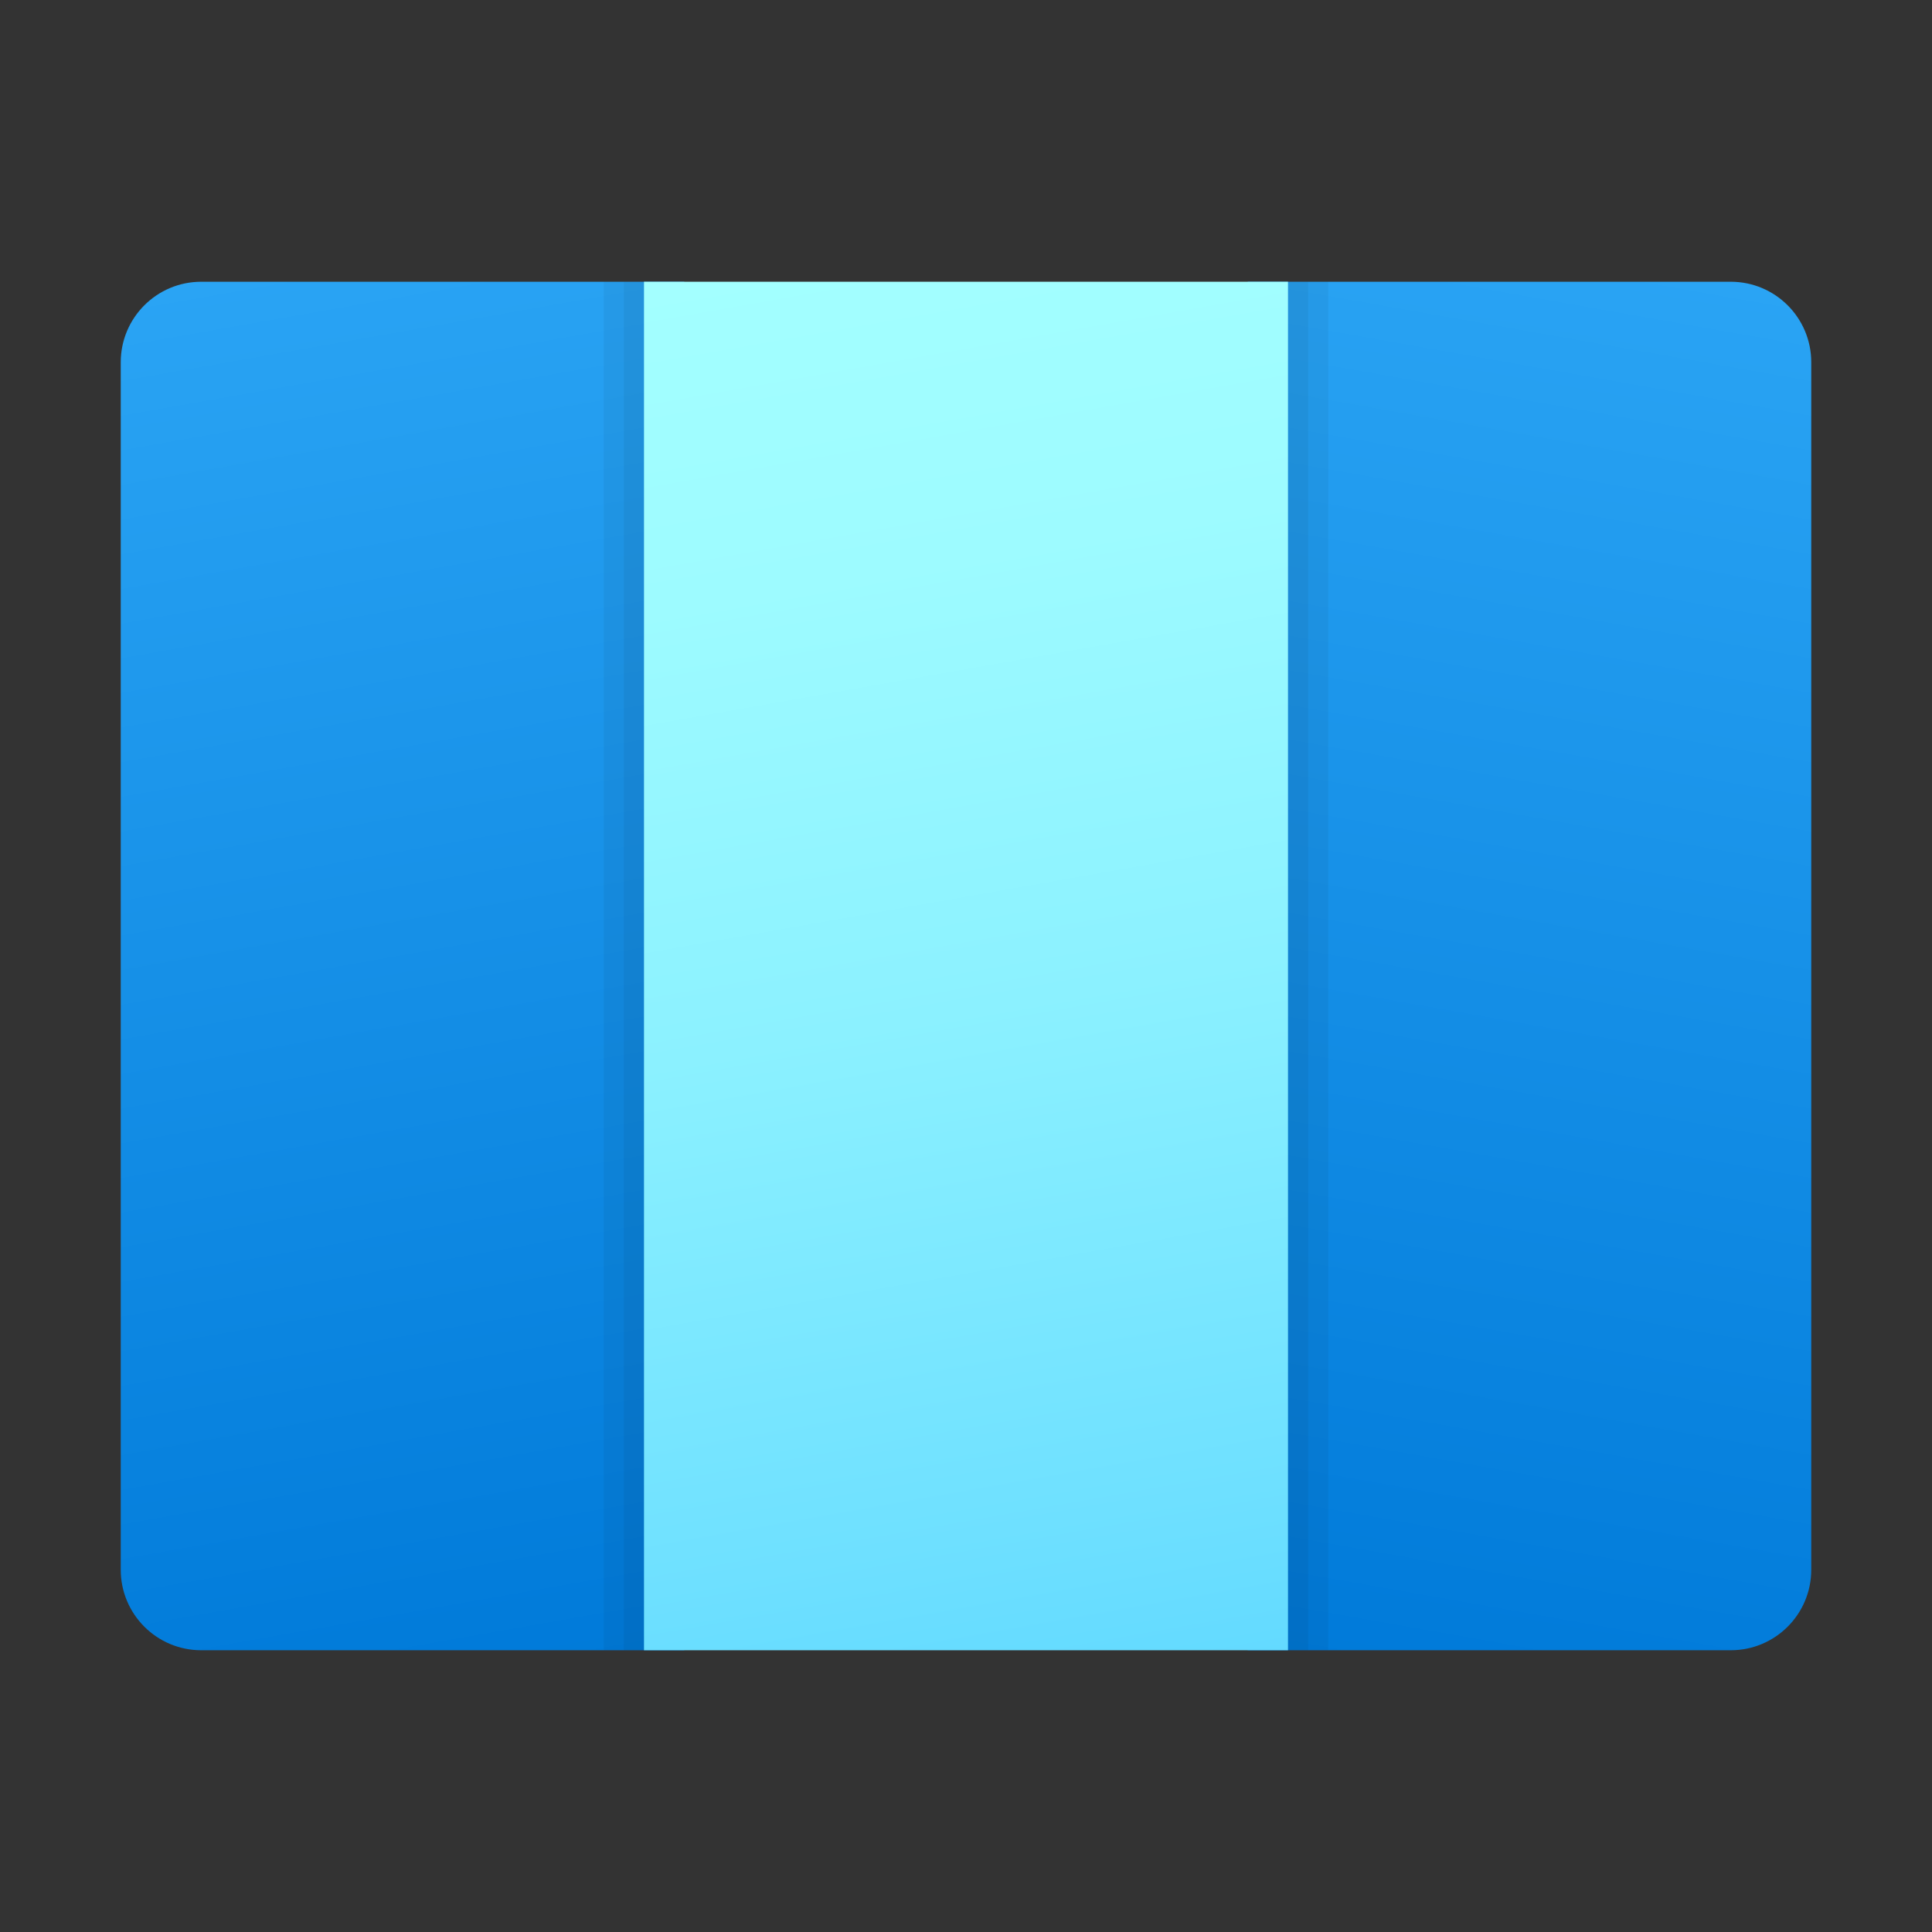 <svg xmlns="http://www.w3.org/2000/svg" viewBox="0 0 48 48"><rect x="0" y="0" width="48" height="48" fill="#333333" stroke="none"/><linearGradient id="uleW~ssu~FtSv4sYUgZIda" x1="7.093" x2="13.274" y1="6.6" y2="41.657" gradientUnits="userSpaceOnUse"><stop offset="0" stop-color="#2aa4f4"/><stop offset="1" stop-color="#007ad9"/></linearGradient><path fill="url(#uleW~ssu~FtSv4sYUgZIda)" d="M17,41H5c-1.105,0-2-0.895-2-2V9c0-1.105,0.895-2,2-2h12V41z"/><linearGradient id="uleW~ssu~FtSv4sYUgZIdb" x1="34.726" x2="40.907" y1="41.657" y2="6.6" gradientUnits="userSpaceOnUse"><stop offset="0" stop-color="#007ad9"/><stop offset="1" stop-color="#2aa4f4"/></linearGradient><path fill="url(#uleW~ssu~FtSv4sYUgZIdb)" d="M31,7h12c1.105,0,2,0.895,2,2v30c0,1.105-0.895,2-2,2H31V7z"/><rect width="2" height="34" x="15" y="7" opacity=".05"/><rect width="1.5" height="34" x="15.5" y="7" opacity=".05"/><rect width="2" height="34" x="31" y="7" opacity=".05"/><rect width="1.5" height="34" x="31" y="7" opacity=".05"/><linearGradient id="uleW~ssu~FtSv4sYUgZIdc" x1="20.852" x2="27.148" y1="6.144" y2="41.855" gradientUnits="userSpaceOnUse"><stop offset="0" stop-color="#a3ffff"/><stop offset=".223" stop-color="#9dfbff"/><stop offset=".53" stop-color="#8bf1ff"/><stop offset=".885" stop-color="#6ee0ff"/><stop offset="1" stop-color="#63daff"/></linearGradient><rect width="16" height="34" x="16" y="7" fill="url(#uleW~ssu~FtSv4sYUgZIdc)"/></svg>
